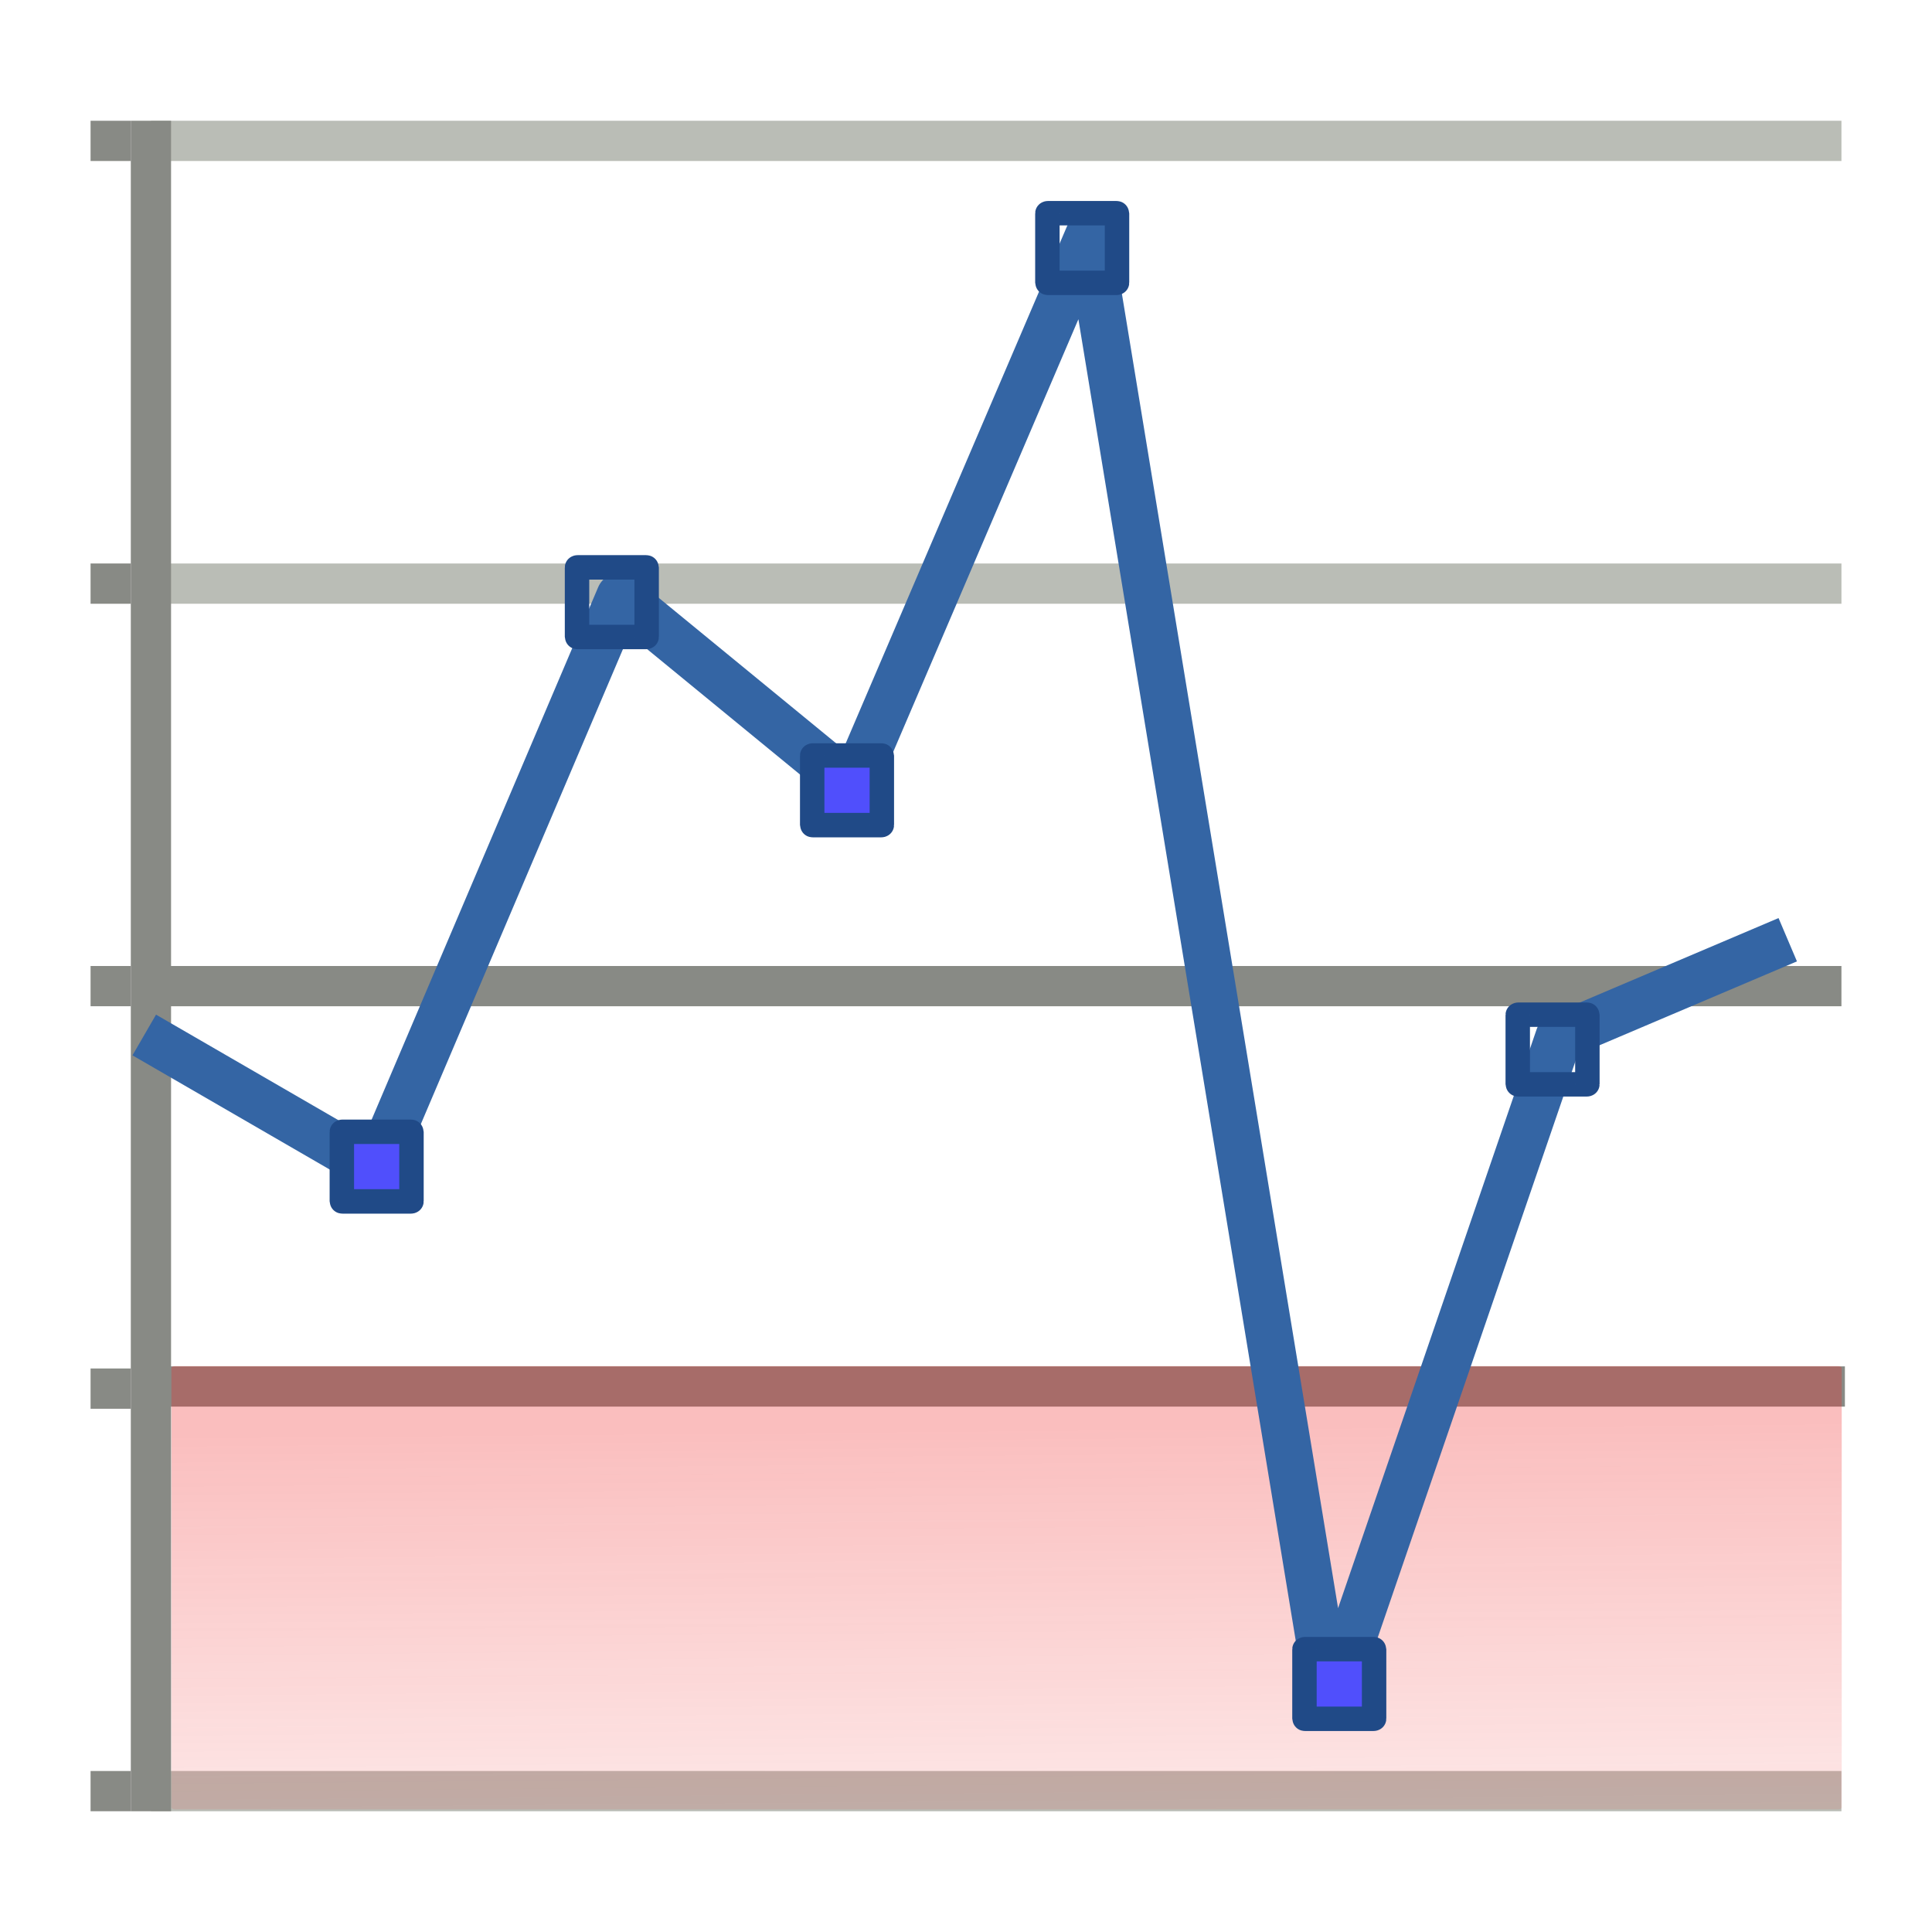 <?xml version="1.0" encoding="UTF-8" standalone="no"?>
<!-- Created with Inkscape (http://www.inkscape.org/) -->
<svg
   xmlns:dc="http://purl.org/dc/elements/1.1/"
   xmlns:cc="http://web.resource.org/cc/"
   xmlns:rdf="http://www.w3.org/1999/02/22-rdf-syntax-ns#"
   xmlns:svg="http://www.w3.org/2000/svg"
   xmlns="http://www.w3.org/2000/svg"
   xmlns:xlink="http://www.w3.org/1999/xlink"
   xmlns:sodipodi="http://sodipodi.sourceforge.net/DTD/sodipodi-0.dtd"
   xmlns:inkscape="http://www.inkscape.org/namespaces/inkscape"
   width="48px"
   height="48px"
   id="svg1307"
   sodipodi:version="0.32"
   inkscape:version="0.45"
   sodipodi:docbase="/home/max/dev/homebank/gfx/gnome-theme"
   sodipodi:docname="report_overdrawn.svg"
   inkscape:output_extension="org.inkscape.output.svg.inkscape"
   sodipodi:modified="true">
  <defs
     id="defs1309">
    <linearGradient
       inkscape:collect="always"
       id="linearGradient2184">
      <stop
         style="stop-color:#ef2929;stop-opacity:1;"
         offset="0"
         id="stop2186" />
      <stop
         style="stop-color:#ef2929;stop-opacity:0;"
         offset="1"
         id="stop2188" />
    </linearGradient>
    <linearGradient
       id="linearGradient11152">
      <stop
         id="stop11154"
         offset="0"
         style="stop-color:#0009c4;stop-opacity:1;" />
      <stop
         id="stop11156"
         offset="1"
         style="stop-color:#504ffc;stop-opacity:1;" />
    </linearGradient>
    <linearGradient
       inkscape:collect="always"
       xlink:href="#linearGradient11152"
       id="linearGradient5592"
       gradientUnits="userSpaceOnUse"
       gradientTransform="matrix(0.568,0,0,0.573,10.594,17.299)"
       x1="42.426"
       y1="58.076"
       x2="32.35"
       y2="16.357" />
    <linearGradient
       inkscape:collect="always"
       xlink:href="#linearGradient2184"
       id="linearGradient2190"
       x1="22.662"
       y1="36.409"
       x2="22.748"
       y2="48.796"
       gradientUnits="userSpaceOnUse"
       gradientTransform="matrix(1.006,0,0,1.232,-2.6802969e-2,-9.272)" />
  </defs>
  <sodipodi:namedview
     id="base"
     pagecolor="#ffffff"
     bordercolor="#666666"
     borderopacity="1.0"
     inkscape:pageopacity="0.0"
     inkscape:pageshadow="2"
     inkscape:zoom="11.560961"
     inkscape:cx="25.939716"
     inkscape:cy="12.474738"
     inkscape:current-layer="layer2"
     showgrid="false"
     inkscape:grid-bbox="true"
     inkscape:document-units="px"
     inkscape:window-width="872"
     inkscape:window-height="623"
     inkscape:window-x="4"
     inkscape:window-y="47" />
  <g
     inkscape:groupmode="layer"
     id="layer2"
     inkscape:label="grid">
    <path
       id="path2391"
       d="M 3.75,3.5 L 45.75,3.5"
       style="fill:#babdb6;fill-opacity:0.75;fill-rule:evenodd;stroke:#babdb6;stroke-width:1px;stroke-linecap:butt;stroke-linejoin:miter;stroke-opacity:1" />
    <path
       style="fill:#2e3436;fill-opacity:0.75;fill-rule:evenodd;stroke:#888a85;stroke-width:1px;stroke-linecap:butt;stroke-linejoin:miter;stroke-opacity:1"
       d="M 3.75,24.5 L 45.75,24.5"
       id="path2387" />
    <use
       x="0"
       y="0"
       xlink:href="#path2391"
       id="use2393"
       transform="translate(0,11)"
       width="48"
       height="48" />
    <path
       style="fill:#babdb6;fill-opacity:0.75;fill-rule:evenodd;stroke:#babdb6;stroke-width:1px;stroke-linecap:butt;stroke-linejoin:miter;stroke-opacity:1"
       d="M 3.75,44.5 L 45.75,44.5"
       id="use2397" />
    <path
       style="fill:none;fill-opacity:0.75;fill-rule:evenodd;stroke:#888a85;stroke-width:1px;stroke-linecap:butt;stroke-linejoin:miter;stroke-opacity:1"
       d="M 3.75,45 L 3.75,3"
       id="path2399" />
    <path
       style="fill:none;fill-opacity:0.75;fill-rule:evenodd;stroke:#888a85;stroke-width:1px;stroke-linecap:butt;stroke-linejoin:miter;stroke-opacity:1"
       d="M 3.25,24.5 C 3.116,24.5 2.982,24.5 2.848,24.5 C 2.649,24.5 2.449,24.5 2.25,24.5"
       id="path2403" />
    <use
       x="0"
       y="0"
       xlink:href="#path2403"
       id="use2405"
       transform="translate(0,-10)"
       width="48"
       height="48"
       style="stroke:#888a85" />
    <use
       x="0"
       y="0"
       xlink:href="#use2405"
       id="use2407"
       transform="translate(0,-11)"
       width="48"
       height="48"
       style="stroke:#888a85" />
    <use
       x="0"
       y="0"
       xlink:href="#path2403"
       id="use2409"
       transform="translate(0,10)"
       width="48"
       height="48"
       style="stroke:#888a85" />
    <use
       x="0"
       y="0"
       xlink:href="#use2409"
       id="use2411"
       transform="translate(0,10)"
       width="48"
       height="48"
       style="stroke:#888a85" />
    <path
       id="path2192"
       d="M 3.836,34.447 L 45.836,34.447"
       style="fill:#2e3436;fill-opacity:0.75;fill-rule:evenodd;stroke:#888a85;stroke-width:1px;stroke-linecap:butt;stroke-linejoin:miter;stroke-opacity:1" />
    <rect
       style="opacity:0.3;color:#000000;fill:url(#linearGradient2190);fill-opacity:1;fill-rule:evenodd;stroke:none;stroke-width:1;stroke-linecap:butt;stroke-linejoin:bevel;marker:none;marker-start:none;marker-mid:none;marker-end:none;stroke-miterlimit:4;stroke-dasharray:none;stroke-dashoffset:0;stroke-opacity:1;visibility:visible;display:inline;overflow:visible;enable-background:accumulate"
       id="rect2203"
       width="41.498"
       height="11.011"
       x="4.259"
       y="33.941"
       rx="0.08"
       ry="0.046" />
  </g>
  <g
     id="layer1"
     inkscape:label="Layer 1"
     inkscape:groupmode="layer"
     sodipodi:insensitive="true">
    <g
       id="layer6"
       inkscape:label="Shadow"
       transform="translate(-36.145,-7.929)" />
    <g
       id="g5551"
       inkscape:label="Shadow"
       transform="translate(30.306,19.682)" />
    <g
       id="g5583"
       transform="translate(-1.559,5.007)">
      <path
         sodipodi:nodetypes="cccccccc"
         id="path1604"
         d="M 5.143,20.707 L 10.903,24.041 L 16.959,9.809 L 22.74,14.55 L 28.603,0.851 L 34.603,37.332 L 40.289,20.756 L 45.975,18.34"
         style="fill:none;fill-opacity:1;fill-rule:evenodd;stroke:#3465a4;stroke-width:1.169px;stroke-linecap:butt;stroke-linejoin:round;stroke-opacity:1" />
      <rect
         style="opacity:1;color:#000000;fill:url(#linearGradient5592);fill-opacity:1;fill-rule:evenodd;stroke:#204a87;stroke-width:0.607;stroke-linecap:butt;stroke-linejoin:miter;marker:none;marker-start:none;marker-mid:none;marker-end:none;stroke-miterlimit:4;stroke-dasharray:none;stroke-dashoffset:0;stroke-opacity:1;visibility:visible;display:inline;overflow:visible;enable-background:accumulate"
         id="rect6482"
         width="1.73"
         height="1.73"
         x="10.052"
         y="23.112"
         rx="0.016"
         ry="0.004"
         mask="none" />
      <use
         transform="translate(5.843,-14.023)"
         height="48"
         width="48"
         id="use5573"
         xlink:href="#rect6482"
         y="0"
         x="0" />
      <use
         transform="translate(5.843,4.674)"
         height="48"
         width="48"
         id="use5575"
         xlink:href="#use5573"
         y="0"
         x="0" />
      <use
         transform="translate(5.843,-13.473)"
         height="48"
         width="48"
         id="use5577"
         xlink:href="#use5575"
         y="0"
         x="0" />
      <use
         transform="translate(6.387,35.676)"
         height="48"
         width="48"
         id="use5579"
         xlink:href="#use5577"
         y="0"
         x="0" />
      <use
         transform="translate(5.299,-15.763)"
         height="48"
         width="48"
         id="use5581"
         xlink:href="#use5579"
         y="0"
         x="0" />
    </g>
  </g>
</svg>
